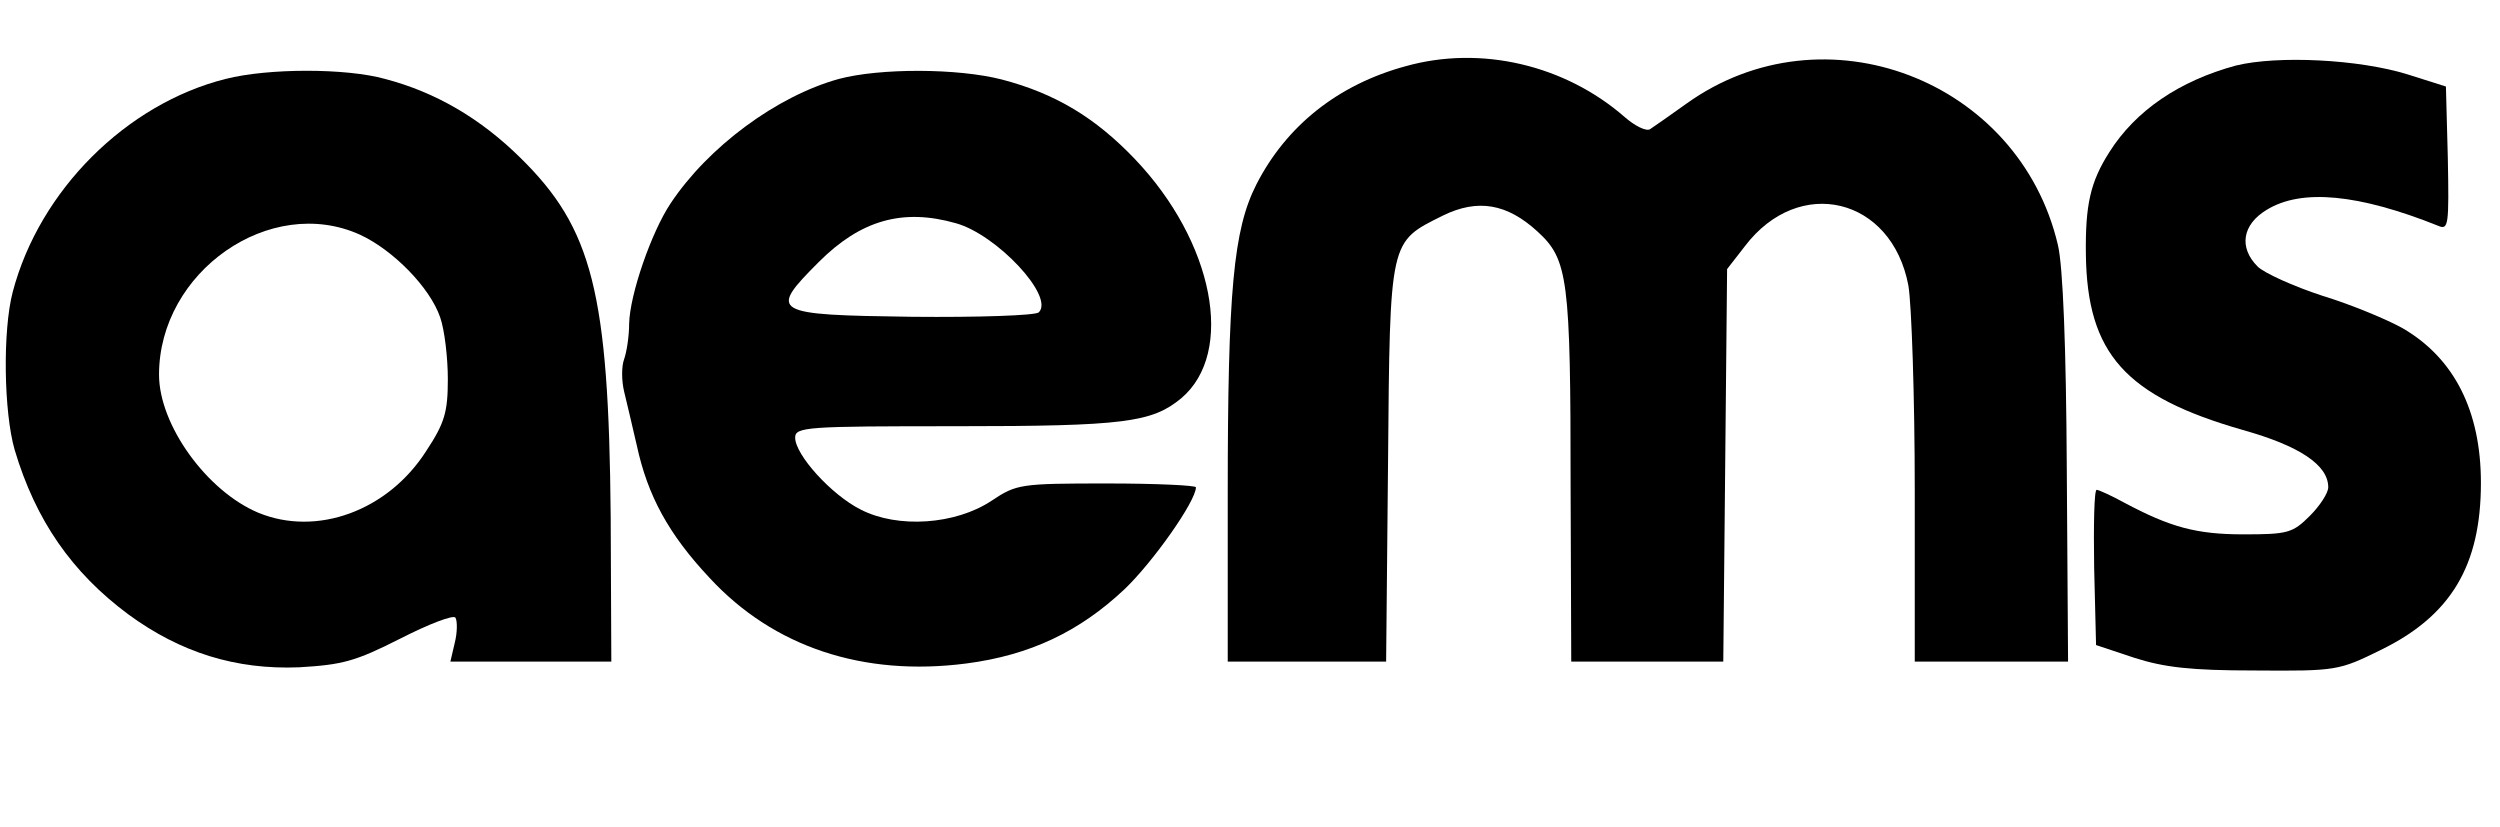 <?xml version="1.0" standalone="no"?>
<!DOCTYPE svg PUBLIC "-//W3C//DTD SVG 20010904//EN"
 "http://www.w3.org/TR/2001/REC-SVG-20010904/DTD/svg10.dtd">
<svg version="1.0" xmlns="http://www.w3.org/2000/svg"
 width="393pt" height="130pt" viewBox="0 0 393 130"
 preserveAspectRatio="xMidYMid meet">
<g transform="translate(0,130) scale(0.1,-0.1)"
fill="#000000" stroke="none">
<path d="M2210 1196 c-107 -29 -188 -94 -235 -186 -36 -71 -45 -166 -45 -487
l0 -263 125 0 124 0 3 313 c3 353 2 346 86 388 55 27 101 19 149 -25 48 -44
52 -73 52 -403 l1 -273 119 0 120 0 3 308 3 309 28 36 c85 112 231 77 257 -62
5 -29 10 -175 10 -322 l0 -269 121 0 120 0 -2 302 c-1 192 -6 320 -14 353 -61
260 -368 377 -584 222 -25 -18 -51 -36 -57 -40 -6 -4 -24 5 -40 19 -94 82
-226 113 -344 80z"/>
<path d="M3515 1197 c-89 -24 -158 -71 -199 -136 -30 -47 -38 -83 -37 -161 2
-156 62 -223 247 -276 89 -25 134 -55 134 -90 0 -9 -13 -29 -29 -45 -27 -27
-35 -29 -104 -29 -74 0 -115 11 -188 50 -20 11 -40 20 -43 20 -4 0 -5 -55 -4
-122 l3 -122 60 -20 c47 -15 88 -20 190 -20 128 -1 132 0 197 32 111 54 158
133 158 263 0 113 -42 196 -123 243 -23 13 -80 37 -126 51 -46 15 -92 36 -102
46 -30 30 -24 66 14 89 55 34 145 25 270 -25 16 -7 17 1 15 106 l-3 113 -60
19 c-77 24 -205 30 -270 14z"/>
<path d="M355 1176 c-156 -39 -293 -175 -335 -335 -16 -61 -14 -189 3 -248 33
-111 90 -193 179 -259 82 -60 169 -87 268 -83 68 4 88 9 159 45 45 23 84 38
87 33 3 -5 3 -23 -1 -39 l-7 -30 127 0 126 0 -1 228 c-3 353 -29 453 -142 564
-63 62 -133 103 -213 124 -61 17 -183 17 -250 0z m211 -245 c52 -24 110 -83
126 -130 7 -20 12 -64 12 -97 0 -52 -5 -69 -34 -113 -60 -94 -172 -135 -264
-97 -81 34 -156 138 -156 217 0 162 175 284 316 220z"/>
<path d="M1319 1176 c-98 -27 -206 -107 -265 -196 -30 -45 -64 -143 -65 -189
0 -20 -4 -45 -8 -56 -4 -11 -4 -33 0 -50 4 -16 13 -55 20 -85 17 -79 50 -140
115 -209 100 -108 241 -155 403 -134 100 13 178 50 249 117 44 42 112 138 112
160 0 3 -63 6 -140 6 -136 0 -142 -1 -181 -27 -57 -38 -148 -44 -206 -14 -46
23 -103 86 -103 113 0 17 18 18 253 18 265 0 308 6 354 44 85 72 51 246 -73
376 -62 65 -125 103 -209 125 -70 18 -192 18 -256 1z m184 -227 c64 -18 155
-115 130 -140 -5 -5 -95 -8 -199 -7 -221 3 -227 6 -147 86 66 66 132 85 216
61z"/>
</g>
</svg>
